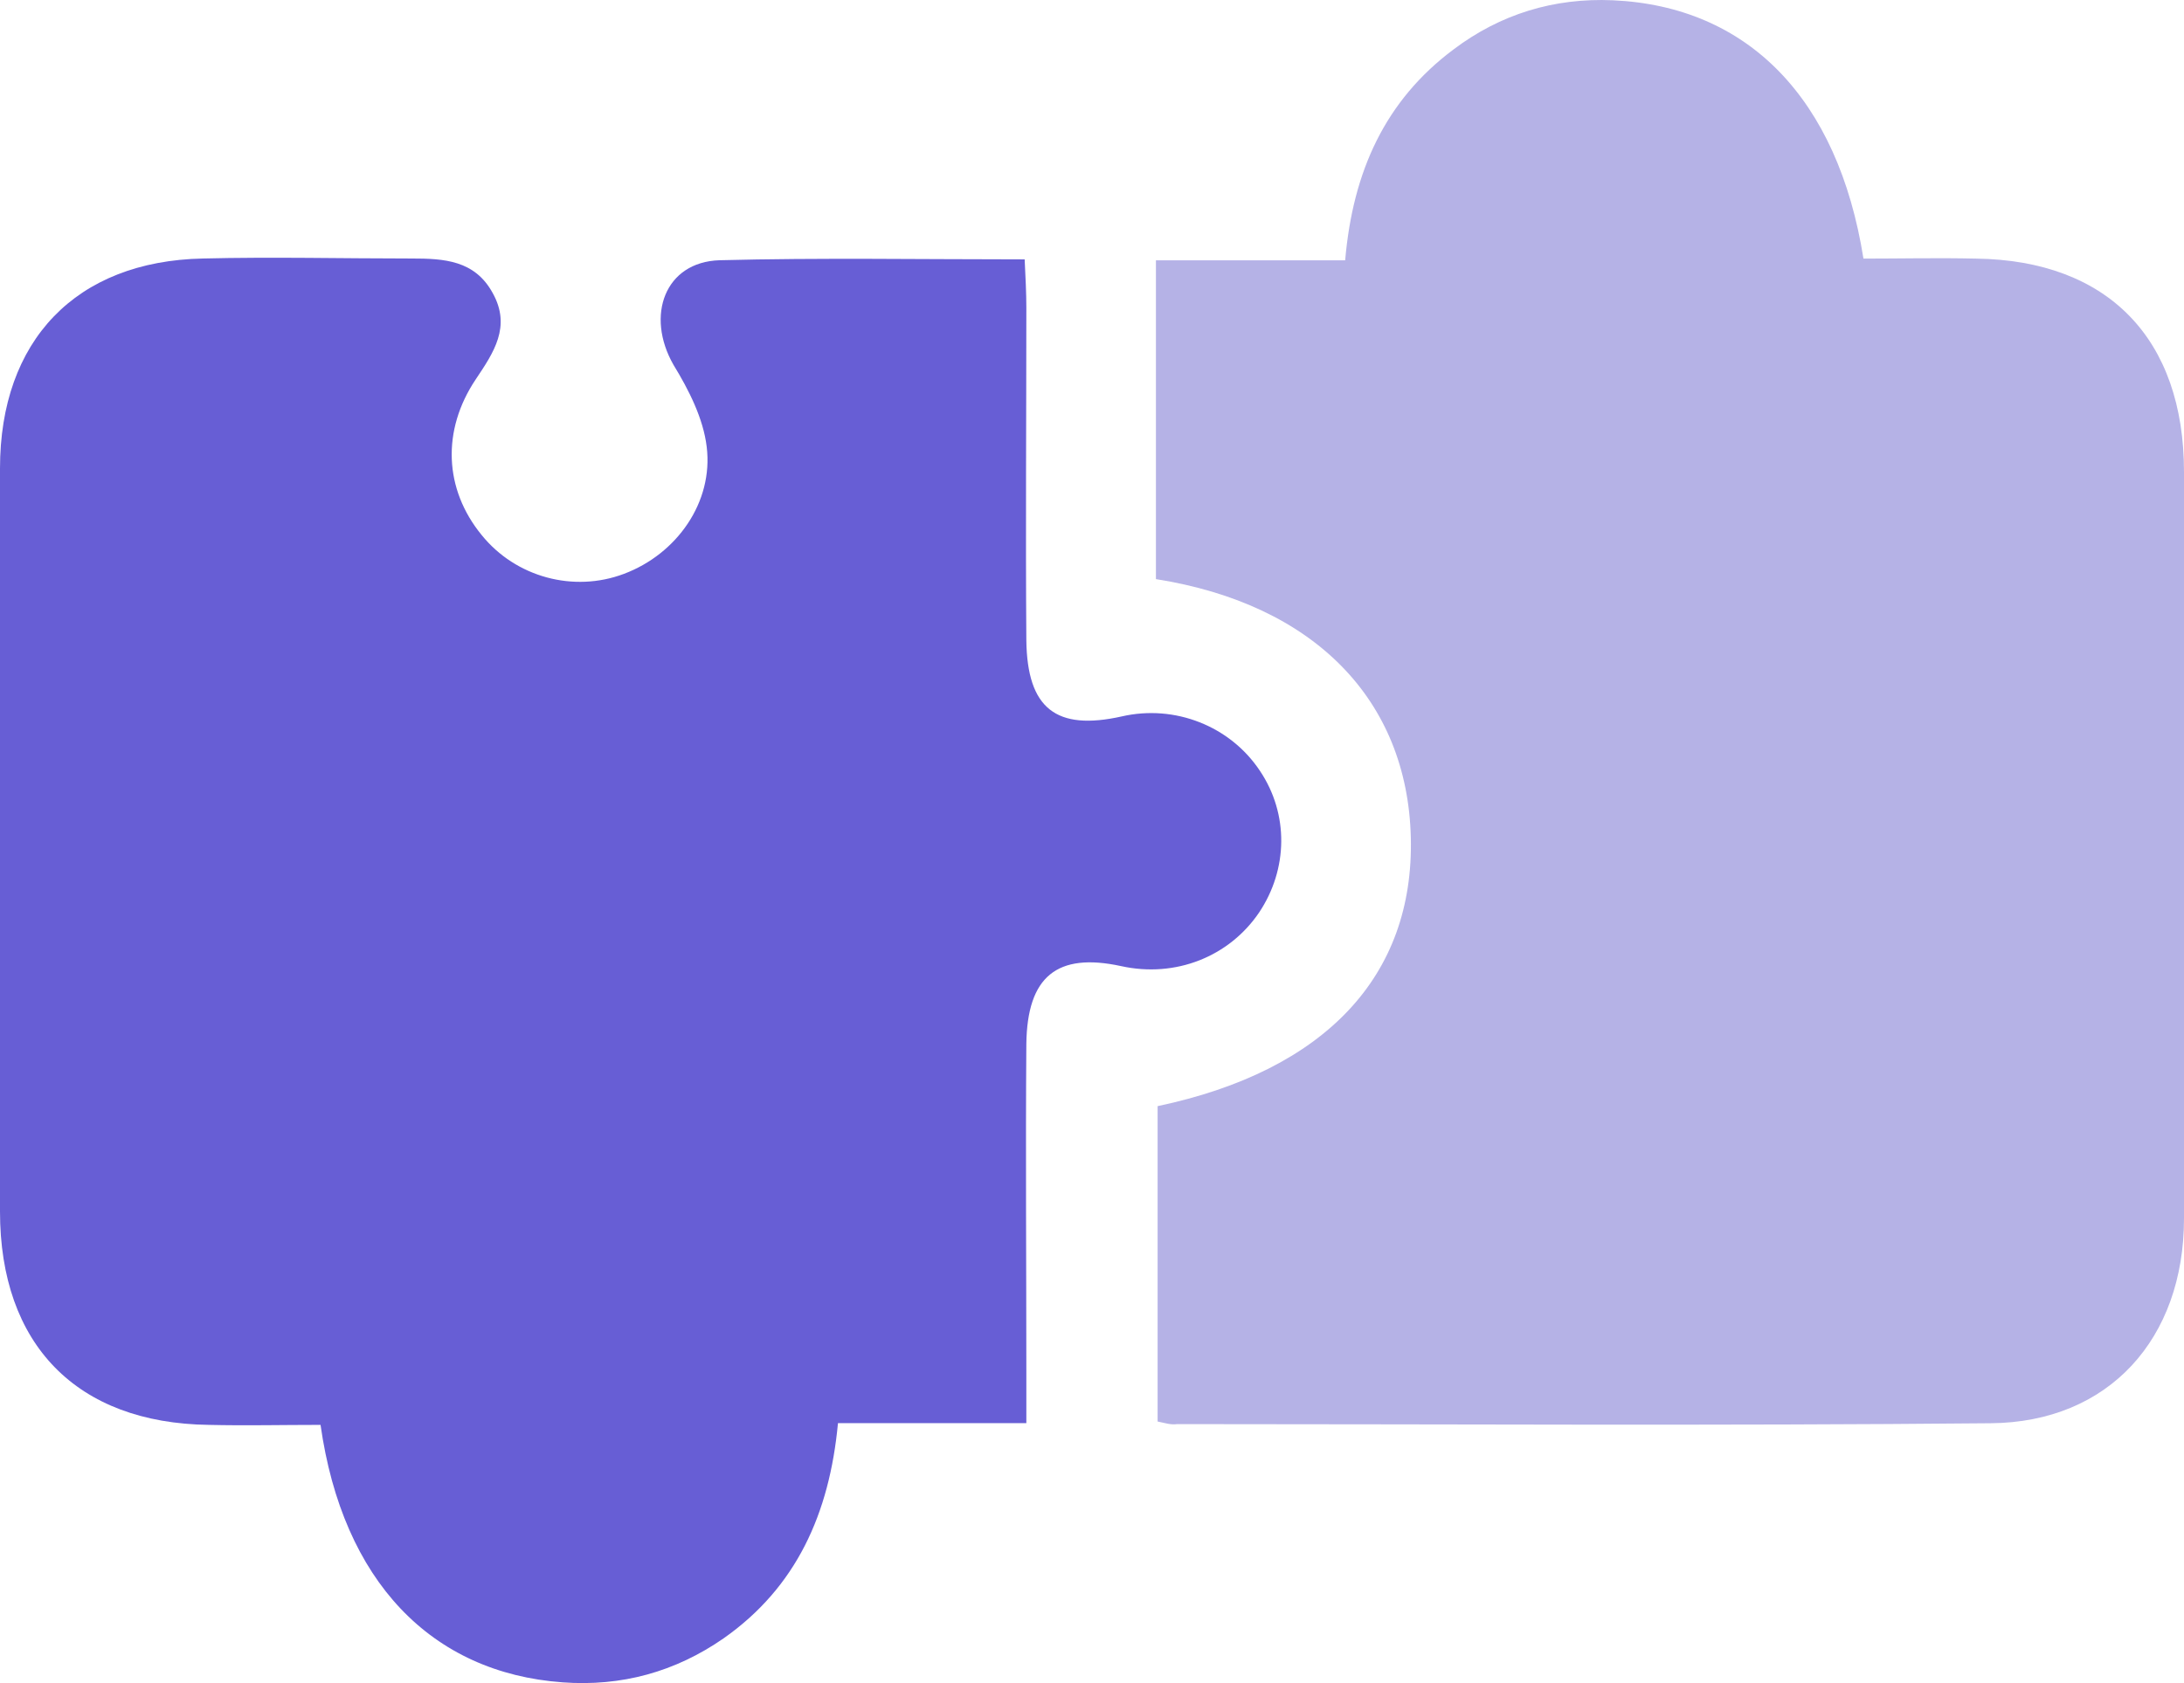 <svg width="48" height="37" viewBox="0 0 48 37" fill="none" xmlns="http://www.w3.org/2000/svg">
<path d="M7.045 31.324C6.201 31.324 5.396 31.343 4.59 31.324C1.686 31.286 0 29.557 0 26.632C0 21.181 0 15.749 0 10.298C0 7.487 1.667 5.74 4.459 5.683C5.995 5.645 7.513 5.683 9.049 5.683C9.761 5.683 10.436 5.721 10.829 6.443C11.241 7.183 10.848 7.753 10.454 8.342C9.705 9.463 9.761 10.754 10.585 11.761C11.335 12.691 12.609 13.033 13.714 12.615C14.876 12.179 15.681 11.039 15.532 9.823C15.457 9.197 15.138 8.57 14.801 8.019C14.183 6.936 14.614 5.759 15.813 5.721C18.005 5.664 20.234 5.702 22.52 5.702C22.539 6.101 22.557 6.443 22.557 6.766C22.557 9.197 22.539 11.647 22.557 14.078C22.576 15.578 23.213 16.072 24.656 15.749C25.817 15.483 27.035 15.958 27.691 16.946C28.328 17.895 28.309 19.111 27.672 20.061C27.016 21.029 25.836 21.504 24.637 21.238C23.232 20.934 22.576 21.466 22.557 22.948C22.539 25.36 22.557 27.753 22.557 30.165C22.557 30.507 22.557 30.849 22.557 31.286C21.134 31.286 19.803 31.286 18.417 31.286C18.23 33.28 17.499 34.895 15.906 36.015C14.838 36.756 13.658 37.079 12.365 36.984C9.48 36.775 7.532 34.761 7.045 31.324Z" fill="#675ED5"/>
<path d="M25.442 31.25C25.442 28.895 25.442 26.596 25.442 24.317C29.133 23.538 31.082 21.449 31.007 18.41C30.932 15.39 28.89 13.282 25.405 12.731C25.405 11.592 25.405 10.433 25.405 9.275C25.405 8.135 25.405 6.995 25.405 5.723C26.81 5.723 28.159 5.723 29.564 5.723C29.733 3.766 30.445 2.209 31.944 1.088C32.974 0.31 34.154 -0.051 35.447 0.006C38.407 0.139 40.393 2.152 40.955 5.685C41.761 5.685 42.585 5.666 43.428 5.685C46.332 5.723 48 7.451 48 10.376C48 15.846 48 21.316 48 26.786C48 29.426 46.351 31.269 43.747 31.288C37.789 31.345 31.831 31.307 25.873 31.307C25.724 31.326 25.63 31.288 25.442 31.25Z" fill="#B5B2E6"/>
</svg>
